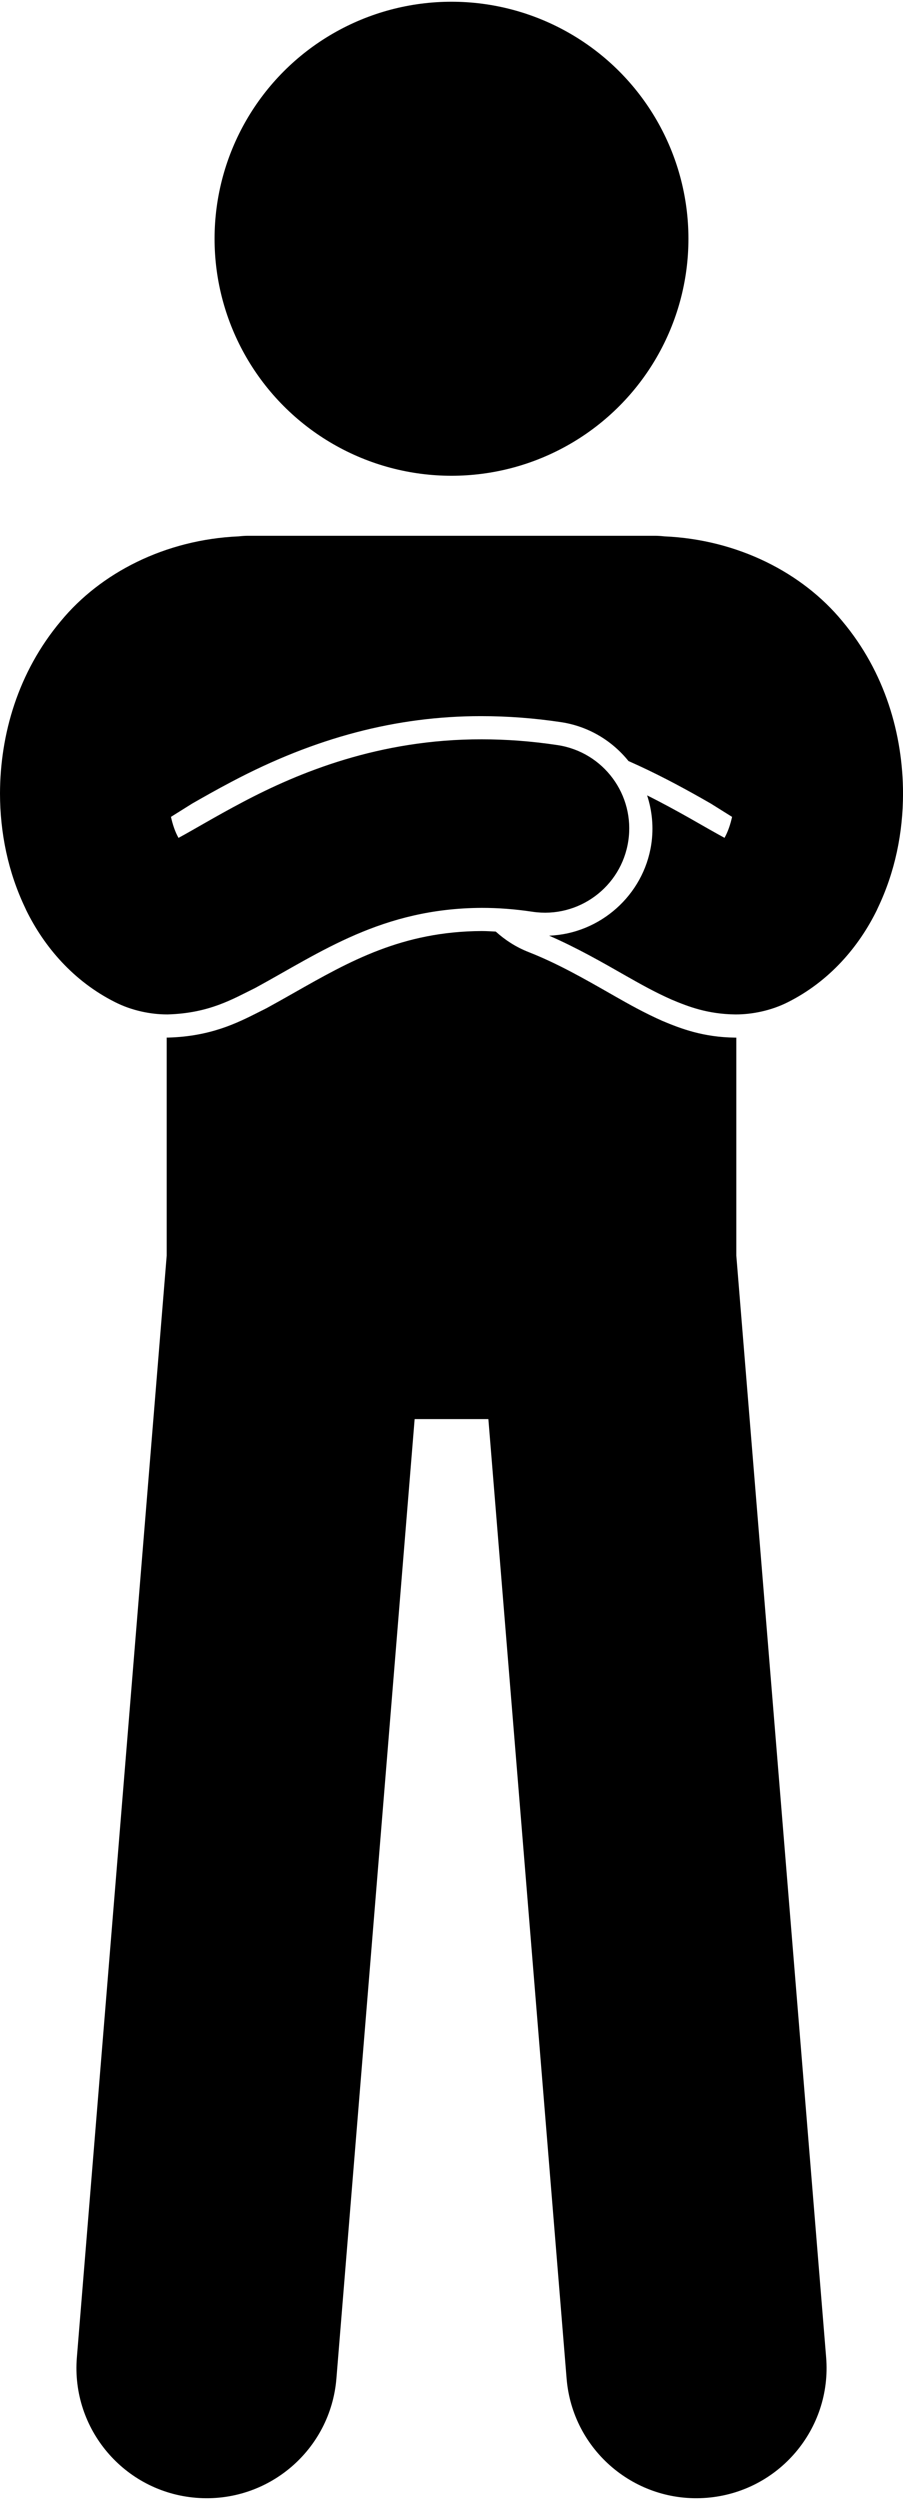<svg id="Layer_1" enable-background="new 0 0 85.75 236.99" height="512" viewBox="0 0 85.75 236.99" width="185" xmlns="http://www.w3.org/2000/svg"><g><path d="m69.867 98.335h-.076c-2.975-.036-5.108-.834-6.877-1.581-1.744-.77-3.211-1.602-4.504-2.336l-.523-.299c-2.436-1.389-4.951-2.828-7.707-3.91-1.179-.464-2.214-1.134-3.101-1.939-.443-.021-.888-.052-1.329-.052-7.561.036-12.541 2.861-17.813 5.854-.879.498-1.754.993-2.635 1.474l-.76.382c-2.016 1.019-4.529 2.285-8.543 2.403h-.033-.113c-.009 0-.017-.002-.024-.002v20.701l-8.53 104.591c-.555 6.807 4.514 12.773 11.318 13.327 6.805.555 12.773-4.51 13.328-11.317l7.429-91.083h7.002l7.429 91.083c.555 6.808 6.523 11.872 13.328 11.317s11.873-6.52 11.318-13.327l-8.53-104.591v-20.697c-.014 0-.027.002-.04.002z"/><circle cx="42.875" cy="22.5" r="22.5"/><path d="m2.494 86.248c1.699 3.462 4.471 6.723 8.41 8.708 1.611.821 3.412 1.177 4.949 1.177h.082c3.949-.116 6.172-1.465 8.314-2.518 6.193-3.372 12.021-7.554 21.502-7.597 1.5 0 3.094.111 4.813.369 4.369.657 8.443-2.354 9.1-6.722.656-4.371-2.354-8.442-6.723-9.099-2.498-.376-4.896-.548-7.189-.548-9.736-.018-17.394 3.151-22.736 5.977-2.541 1.34-4.619 2.6-6.066 3.38-.037-.067-.074-.137-.111-.211-.243-.481-.454-1.095-.604-1.785l2.019-1.264c1.07-.612 2.344-1.335 3.738-2.068 7.924-4.193 15.672-6.23 23.68-6.23 2.547 0 5.078.192 7.6.571 2.626.395 4.86 1.772 6.41 3.693 2.562 1.131 4.81 2.334 6.865 3.492.33.188.646.37.953.545l2.018 1.262c-.151.689-.364 1.302-.607 1.783-.037.072-.072.142-.109.208-.879-.478-2.027-1.133-3.334-1.881-1.185-.668-2.528-1.406-4.017-2.151.474 1.456.637 3.036.394 4.65-.728 4.825-4.861 8.485-9.7 8.669 2.621 1.14 5.006 2.504 7.353 3.845 1.355.767 2.703 1.529 4.277 2.223 1.574.666 3.434 1.378 6.045 1.408h.064c1.547 0 3.352-.358 4.963-1.177 3.945-1.993 6.711-5.251 8.412-8.71.034-.069.062-.141.095-.21 1.641-3.431 2.392-7.132 2.399-10.874-.016-5.621-1.703-11.512-5.77-16.366-3.771-4.577-9.897-7.741-16.903-8.046-.291-.033-.586-.054-.885-.054h-38.637c-.299 0-.592.021-.881.054-7.006.307-13.135 3.47-16.903 8.045-4.069 4.855-5.758 10.749-5.774 16.368.008 3.741.759 7.446 2.4 10.876.033.069.06.14.094.208z"/></g></svg>
